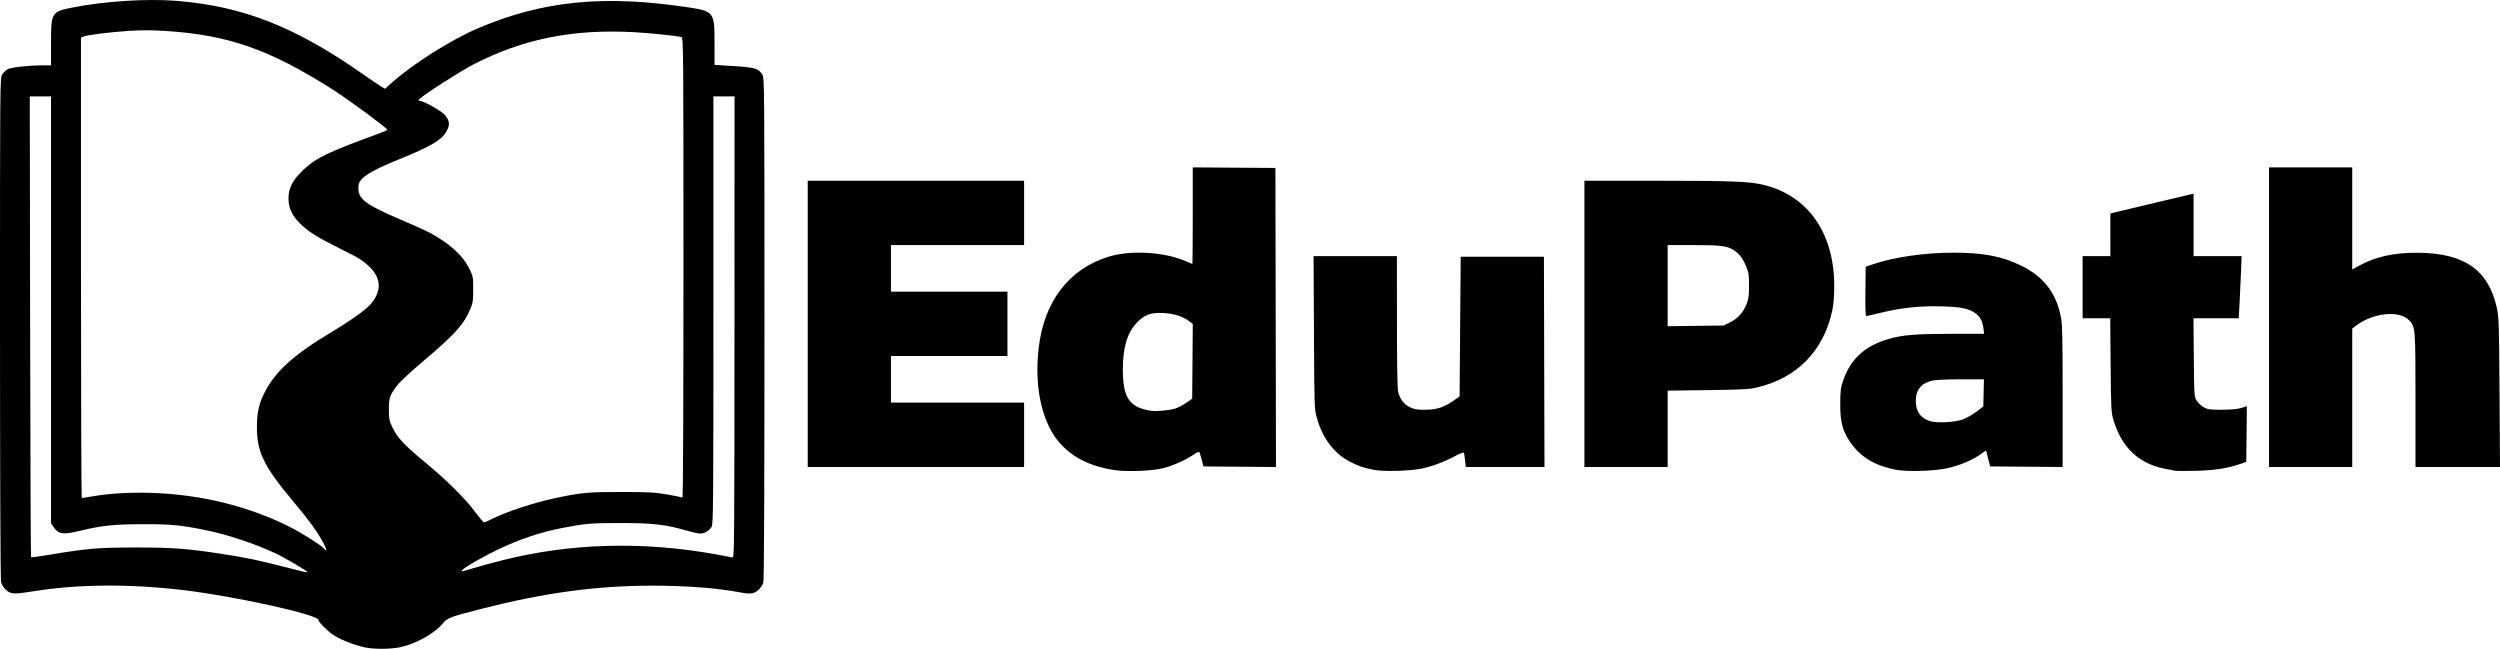 <?xml version="1.0" encoding="UTF-8" standalone="no"?>
<!-- Created with Inkscape (http://www.inkscape.org/) -->

<svg
   width="794.859mm"
   height="206.279mm"
   viewBox="0 0 794.859 206.279"
   version="1.1"
   id="svg1"
   xml:space="preserve"
   inkscape:export-filename="edupath_text_horizontal.svg"
   inkscape:export-xdpi="96"
   inkscape:export-ydpi="96"
   xmlns:inkscape="http://www.inkscape.org/namespaces/inkscape"
   xmlns:sodipodi="http://sodipodi.sourceforge.net/DTD/sodipodi-0.dtd"
   xmlns="http://www.w3.org/2000/svg"
   xmlns:svg="http://www.w3.org/2000/svg"><sodipodi:namedview
     id="namedview1"
     pagecolor="#505050"
     bordercolor="#eeeeee"
     borderopacity="1"
     inkscape:showpageshadow="0"
     inkscape:pageopacity="0"
     inkscape:pagecheckerboard="0"
     inkscape:deskcolor="#505050"
     inkscape:document-units="mm" /><defs
     id="defs1" /><g
     inkscape:label="Warstwa 1"
     inkscape:groupmode="layer"
     id="layer1"
     transform="translate(279.455,-48.981)"><path
       style="fill:#000000"
       d="m -163.577,254.786 c -3.316,-0.731 -7.714,-2.466 -9.859,-3.89 -1.865,-1.238 -4.781,-4.168 -4.781,-4.804 0,-1.67 -26.207,-7.477 -42.686,-9.459 -17.167,-2.065 -33.773,-1.948 -47.897,0.337 -6.219,1.006 -7.222,0.955 -8.747,-0.446 -0.79,-0.726 -1.368,-1.664 -1.574,-2.558 -0.194,-0.84 -0.329,-33.548 -0.333,-80.786 -0.007,-78.111 0.004,-79.393 0.682,-80.504 0.379,-0.621 1.178,-1.382 1.776,-1.692 1.168,-0.604 6.581,-1.205 11.026,-1.224 l 2.734,-0.012 10e-4,-7.144 c 0.002,-9.589 0.172,-9.879 6.548,-11.172 10.122,-2.054 23.886,-2.948 33.446,-2.174 21.044,1.705 37.609,8.219 59.07,23.231 2.461,1.722 5.072,3.49 5.801,3.929 l 1.325,0.799 1.849,-1.663 c 6.903,-6.208 19.162,-13.965 27.952,-17.686 20.321,-8.604 39.52,-10.546 65.865,-6.663 9.002,1.327 9.103,1.454 9.103,11.503 l 5.49e-4,6.895 6.114,0.386 c 6.748,0.426 7.898,0.767 9.069,2.687 0.678,1.111 0.689,2.401 0.688,80.681 -4.32e-4,52.925 -0.121,79.984 -0.36,80.845 -0.202,0.726 -0.903,1.771 -1.598,2.381 -1.363,1.197 -2.543,1.352 -5.709,0.752 -7.333,-1.391 -17.264,-2.148 -28.124,-2.145 -17.653,0.005 -34.376,2.283 -54.367,7.407 -9.825,2.518 -10.695,2.849 -12.108,4.607 -2.495,3.104 -8.655,6.544 -13.515,7.546 -3.24,0.668 -8.455,0.685 -11.392,0.038 z m -18.168,-23.941 c 0,-0.347 -7.336,-4.643 -10.237,-5.994 -6.407,-2.985 -15.104,-5.885 -21.69,-7.234 -8.348,-1.709 -11.302,-1.997 -20.285,-1.977 -9.275,0.021 -13.144,0.426 -20.043,2.098 -5.477,1.327 -6.861,1.13 -8.434,-1.204 l -0.804,-1.194 V 147.483 79.626 h -3.375 -3.375 l 0.112,73.172 c 0.062,40.245 0.191,73.251 0.288,73.348 0.097,0.097 2.875,-0.277 6.174,-0.831 11.714,-1.968 15.345,-2.268 27.34,-2.263 11.791,0.005 16.15,0.338 27.624,2.113 7.436,1.15 11.348,1.968 19.296,4.031 6.453,1.675 7.408,1.888 7.408,1.65 z m 62.089,-3.752 c 21.588,-5.417 44.404,-6.062 67.557,-1.91 2.716,0.487 5.211,0.965 5.543,1.061 0.569,0.165 0.605,-4.093 0.624,-73.222 l 0.019,-73.397 h -3.358 -3.358 v 67.943 c 0,62.263 -0.048,68.025 -0.577,68.92 -0.739,1.251 -2.233,2.131 -3.617,2.131 -0.598,0 -2.478,-0.405 -4.179,-0.9 -6.824,-1.987 -10.735,-2.44 -21.084,-2.44 -9.592,-6.6e-4 -11.179,0.134 -18.741,1.591 -6.798,1.31 -13.622,3.612 -20.418,6.888 -4.904,2.364 -9.979,5.265 -11.077,6.332 -0.815,0.792 -0.697,0.777 3.175,-0.401 2.212,-0.673 6.482,-1.84 9.489,-2.595 z m -57.027,-5.563 c -1.956,-3.644 -4.231,-6.766 -9.703,-13.317 -9.219,-11.038 -11.409,-15.551 -11.381,-23.46 0.016,-4.537 0.612,-7.312 2.306,-10.725 3.365,-6.782 9.263,-12.186 20.87,-19.123 6.338,-3.788 11.301,-7.305 12.936,-9.167 3.617,-4.119 3.478,-8.334 -0.394,-11.994 -2.228,-2.105 -3.187,-2.693 -9.541,-5.844 -6.918,-3.431 -9.972,-5.358 -12.504,-7.89 -2.545,-2.545 -3.641,-4.937 -3.645,-7.96 -0.005,-3.271 1.328,-5.837 4.683,-9.017 4.121,-3.905 7.901,-5.715 24.682,-11.819 1.116,-0.406 2.028,-0.86 2.028,-1.01 0,-0.508 -12.502,-9.709 -17.462,-12.851 -20.146,-12.762 -33.122,-17.28 -53.28,-18.552 -4.127,-0.26 -7.553,-0.259 -11.537,0.006 -6.09,0.404 -12.829,1.246 -14.225,1.777 l -0.861,0.327 v 73.21 c 0,40.266 0.119,73.21 0.265,73.21 0.146,-2.6e-4 1.535,-0.223 3.087,-0.494 5.589,-0.978 12.179,-1.377 19.05,-1.154 15.661,0.51 30.685,4.181 43.737,10.689 3.846,1.917 10.226,5.935 11.102,6.99 1.078,1.299 0.971,0.373 -0.212,-1.831 z m 53.129,-7.311 c 4.778,-2.421 13.809,-5.436 20.478,-6.836 8.542,-1.793 10.668,-1.992 21.167,-1.981 8.787,0.009 10.627,0.11 14.595,0.799 2.497,0.434 4.68,0.875 4.851,0.98 0.178,0.11 0.31,-31.067 0.31,-73.007 0,-69.409 -0.032,-73.208 -0.617,-73.379 -1.385,-0.404 -9.782,-1.29 -14.905,-1.573 -19.576,-1.079 -35.412,2.09 -51.29,10.263 -4.115,2.118 -16.202,9.881 -17.135,11.005 -0.376,0.453 -0.361,0.546 0.083,0.546 1.199,0 6.953,3.231 7.987,4.485 1.529,1.854 1.68,2.997 0.661,4.979 -1.519,2.954 -4.781,4.896 -15.624,9.303 -6.609,2.686 -10.206,4.64 -11.605,6.302 -0.715,0.85 -0.918,1.473 -0.918,2.816 0,3.373 2.496,5.209 13.414,9.867 4.097,1.748 8.351,3.674 9.453,4.282 6.332,3.489 10.313,7.103 12.34,11.204 1.278,2.586 1.306,2.729 1.306,6.717 0,3.57 -0.111,4.338 -0.895,6.195 -2.112,5.002 -4.893,8.083 -15.07,16.688 -3.736,3.159 -7.408,6.569 -8.161,7.579 -2.438,3.269 -2.679,3.956 -2.682,7.656 -0.003,2.935 0.119,3.613 0.981,5.454 1.646,3.516 3.683,5.741 10.128,11.067 7.292,6.026 13.014,11.685 16.38,16.199 1.338,1.795 2.571,3.263 2.74,3.263 0.168,0 1.082,-0.393 2.03,-0.873 z M 75.254,198.486 c -10.182,-1.394 -17.352,-6.056 -21.117,-13.733 -3.257,-6.641 -4.441,-15.385 -3.375,-24.94 1.655,-14.841 9.553,-25.259 22.119,-29.177 7.088,-2.21 17.922,-1.587 24.73,1.421 1.043,0.461 1.956,0.838 2.028,0.838 0.073,0 0.132,-6.908 0.132,-15.35 v -15.35 l 13.141,0.092 13.141,0.092 0.089,47.542 0.089,47.542 -11.537,-0.093 -11.537,-0.093 -0.547,-2.18 c -0.301,-1.199 -0.655,-2.286 -0.787,-2.415 -0.132,-0.129 -0.966,0.265 -1.854,0.876 -2.438,1.677 -6.395,3.446 -9.548,4.268 -3.291,0.858 -11.21,1.203 -15.169,0.661 z M 94.069,178.917 c 0.925,-0.275 2.547,-1.104 3.604,-1.843 l 1.923,-1.343 0.093,-11.872 0.093,-11.872 -1.219,-0.929 c -2,-1.525 -4.662,-2.359 -8.148,-2.553 -3.995,-0.222 -6.036,0.534 -8.47,3.135 -3.033,3.242 -4.398,7.83 -4.398,14.781 0,9.077 2.086,12.129 8.996,13.164 1.629,0.244 5.656,-0.114 7.526,-0.669 z m 63.333,19.452 c -3.411,-0.654 -4.811,-1.131 -7.712,-2.631 -5.026,-2.598 -8.693,-7.489 -10.485,-13.984 -0.762,-2.762 -0.781,-3.34 -0.897,-27.076 l -0.119,-24.253 h 13.247 13.247 l 0.009,20.726 c 0.005,12.849 0.146,21.329 0.37,22.313 0.534,2.346 1.796,4.026 3.743,4.982 1.42,0.697 2.221,0.831 4.874,0.813 3.673,-0.025 5.969,-0.764 9.032,-2.904 l 1.904,-1.33 0.176,-22.212 0.176,-22.212 h 13.229 13.229 l 0.09,33.426 0.09,33.426 h -12.5 -12.5 l -0.227,-2.028 c -0.125,-1.116 -0.288,-2.221 -0.362,-2.457 -0.089,-0.282 -1.149,0.111 -3.109,1.154 -3.462,1.842 -7.159,3.195 -10.64,3.896 -3.685,0.742 -11.824,0.934 -14.866,0.351 z m 165.973,-0.031 c -6.897,-1.314 -11.558,-4.196 -14.815,-9.16 -2.256,-3.439 -2.944,-6.228 -2.92,-11.833 0.018,-4.232 0.127,-5.07 0.976,-7.524 2.333,-6.739 6.917,-10.899 14.401,-13.068 4.468,-1.295 8.63,-1.633 20.087,-1.633 h 10.29 l -0.244,-1.852 c -0.299,-2.274 -1.104,-3.718 -2.657,-4.765 -2.217,-1.494 -4.42,-1.932 -10.638,-2.112 -6.845,-0.199 -12.743,0.424 -19.392,2.048 -2.334,0.57 -4.396,1.036 -4.582,1.036 -0.208,0 -0.302,-3.012 -0.243,-7.849 l 0.095,-7.849 2.469,-0.83 c 6.643,-2.233 16.183,-3.604 25.224,-3.626 9.568,-0.024 15.565,1.11 21.696,4.099 7.221,3.521 11.215,8.718 12.703,16.528 0.432,2.27 0.527,6.768 0.527,25.14 v 22.375 l -11.531,-0.093 -11.531,-0.093 -0.308,-1.235 c -0.17,-0.679 -0.462,-1.822 -0.649,-2.54 l -0.34,-1.306 -1.96,1.373 c -2.532,1.773 -6.458,3.397 -10.308,4.261 -4.19,0.941 -12.688,1.205 -16.348,0.507 z m 21.339,-16.053 c 1.13,-0.427 3.035,-1.516 4.233,-2.421 l 2.179,-1.645 0.099,-4.318 0.099,-4.318 h -7.225 c -3.974,0 -8.021,0.171 -8.994,0.379 -3.669,0.787 -5.458,2.91 -5.449,6.469 0.008,3.332 1.459,5.44 4.411,6.407 2.274,0.745 7.997,0.446 10.647,-0.555 z m 67.443,16.368 c -0.582,-0.087 -2.249,-0.409 -3.704,-0.716 -8.068,-1.701 -13.345,-6.79 -15.933,-15.363 -0.74,-2.452 -0.786,-3.337 -0.914,-17.488 l -0.134,-14.905 h -4.386 -4.386 v -9.878 -9.878 h 4.41 4.41 l 0.003,-6.791 0.003,-6.791 12.433,-2.967 c 6.838,-1.632 12.79,-3.039 13.226,-3.128 l 0.794,-0.161 v 9.919 9.919 h 7.639 7.639 l -0.238,5.909 c -0.131,3.25 -0.339,7.695 -0.461,9.878 l -0.223,3.969 h -7.195 -7.195 l 0.105,12.435 c 0.104,12.353 0.11,12.444 0.934,13.769 0.456,0.734 1.488,1.686 2.293,2.117 1.301,0.696 1.954,0.779 5.873,0.748 2.954,-0.023 4.965,-0.216 6.091,-0.585 l 1.682,-0.55 -0.094,8.852 -0.094,8.852 -1.94,0.679 c -3.921,1.371 -8.137,2.028 -13.935,2.172 -3.104,0.077 -6.121,0.069 -6.703,-0.018 z m -434.799,-46.707 v -45.508 h 34.396 34.396 v 10.231 10.231 H 24.983 3.816 v 7.408 7.408 H 22.337 40.858 v 10.231 10.231 H 22.337 3.816 v 7.408 7.408 H 24.983 46.15 v 10.231 10.231 H 11.754 -22.642 Z m 246.944,0 v -45.508 l 23.019,0.008 c 24.329,0.008 29.75,0.229 34.308,1.397 13.963,3.577 22.106,15.407 22.1,32.109 -10e-4,3.053 -0.211,5.768 -0.584,7.563 -2.672,12.853 -11.136,21.604 -23.809,24.615 -2.631,0.625 -4.568,0.733 -15.787,0.884 l -12.788,0.171 v 12.135 12.135 h -13.229 -13.229 z m 46.293,-0.462 c 2.424,-1.19 4.227,-3.193 5.275,-5.86 0.63,-1.603 0.774,-2.688 0.774,-5.849 3e-5,-3.344 -0.123,-4.181 -0.893,-6.052 -1.016,-2.471 -2.076,-3.904 -3.75,-5.069 -2.116,-1.472 -4.215,-1.755 -13.027,-1.755 h -8.213 v 12.898 12.898 l 8.908,-0.11 8.908,-0.11 z m 171.371,-1.654 v -47.625 h 13.229 13.229 v 16.221 16.221 l 2.205,-1.206 c 5.191,-2.839 10.972,-4.127 18.433,-4.105 14.853,0.044 22.614,5.371 25.295,17.364 0.7,3.133 0.747,4.549 0.893,27.031 l 0.154,23.724 h -13.435 -13.435 v -21.111 c 0,-23.022 -0.035,-23.467 -1.994,-25.512 -3.157,-3.296 -11.483,-2.444 -16.968,1.736 l -1.147,0.874 v 22.007 22.007 h -13.229 -13.229 z"
       id="path1" /></g></svg>
